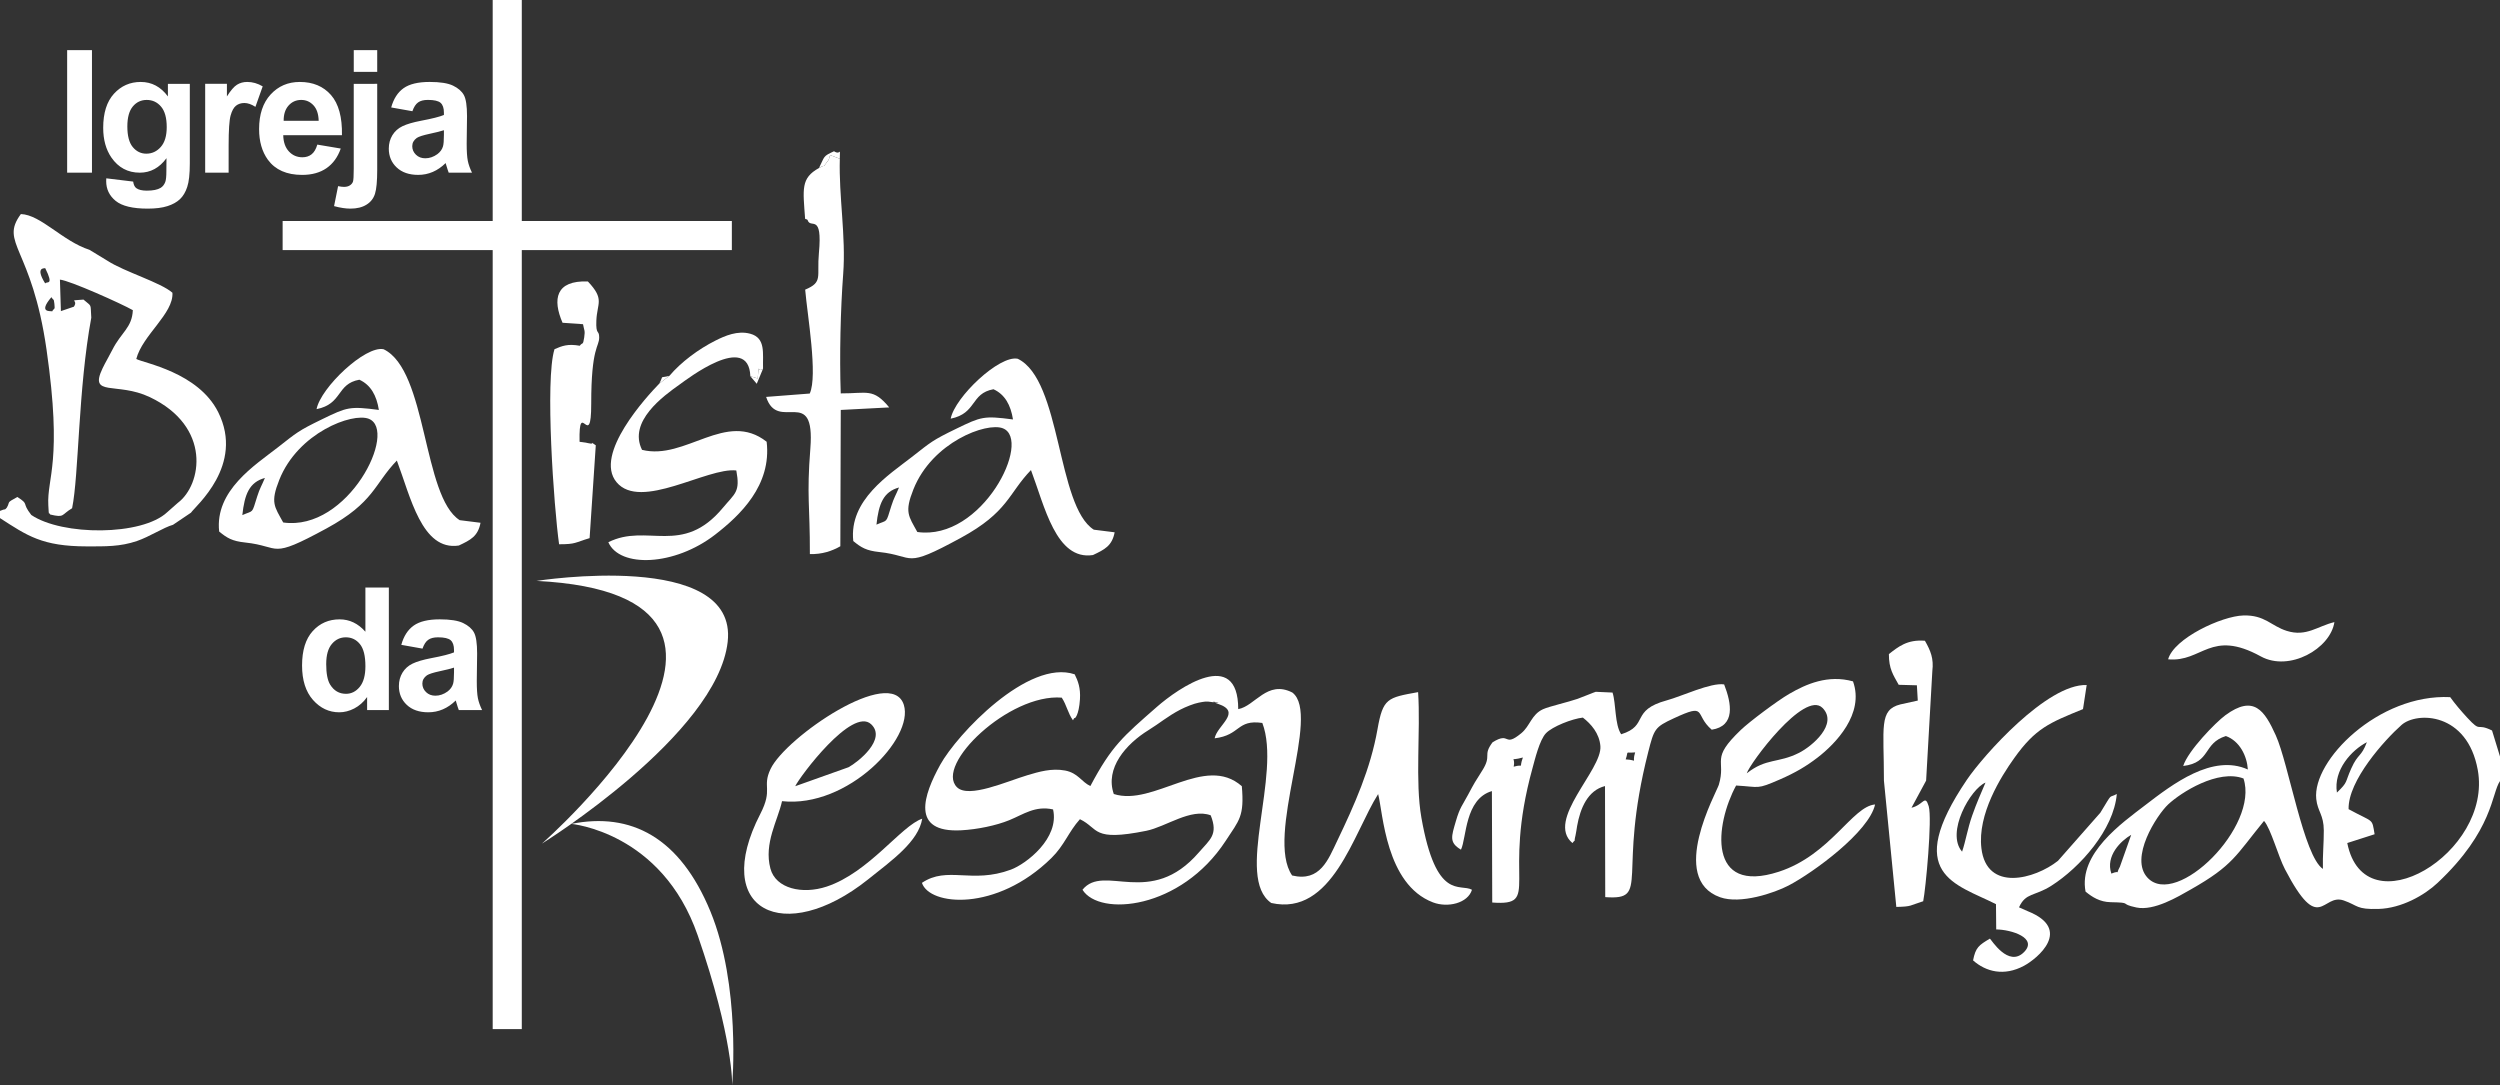<?xml version="1.0" encoding="UTF-8" standalone="no"?>
<svg
   version="1.1"
   width="472.374pt"
   height="205.058pt"
   id="svg104"
   viewBox="0 0 472.374 205.058"
   sodipodi:docname="IgrejaBatista logo 16cv.cdr"
   xmlns:inkscape="http://www.inkscape.org/namespaces/inkscape"
   xmlns:sodipodi="http://sodipodi.sourceforge.net/DTD/sodipodi-0.dtd"
   xmlns="http://www.w3.org/2000/svg"
   xmlns:svg="http://www.w3.org/2000/svg">
  <rect x="0" y="0" width="472.374" height="205.058" fill="#333333" stroke="none"/>
  <defs
     id="defs108" />
  <sodipodi:namedview
     id="namedview106"
     pagecolor="#ffffff"
     bordercolor="#000000"
     borderopacity="0.25"
     inkscape:showpageshadow="2"
     inkscape:pageopacity="0.0"
     inkscape:pagecheckerboard="0"
     inkscape:deskcolor="#d1d1d1"
     showgrid="false"
     inkscape:document-units="pt" />
  <g
     id="Layer1004"
     inkscape:export-filename="LetraBranca_SemFundo.svg"
     inkscape:export-xdpi="96"
     inkscape:export-ydpi="96"
     transform="translate(-61.249,-110.328)">
    <g
       id="Layer1005">
      <path
         d="m 460.188,275.392 c -1.14,-3.349 1.813,-6.214 3.753,-7.324 l -2.138,6.028 c -1.042,1.923 0.459,0.458 -1.616,1.297 z m 24.968,-17.97 c 3,9.052 -12.644,24.543 -18.108,18.776 -3.53,-3.726 1.729,-11.872 3.896,-13.894 2.424,-2.261 9.42,-6.695 14.212,-4.882 z m 19.858,5.798 c -0.136,-5.393 6.819,-13.087 9.995,-15.903 2.904,-2.575 12.44,-2.422 14.415,8.501 2.833,15.675 -21.372,30.212 -24.66,13.799 l 5.166,-1.658 c -0.54,-3.134 -0.068,-2.099 -4.915,-4.739 z m -2.204,-3.135 c -0.692,-4.273 2.772,-8.023 5.659,-9.52 -1.102,2.905 -1.633,2.034 -2.945,4.952 -1.246,2.769 -0.564,2.499 -2.713,4.568 z m 30.813,-2.174 v -4.643 l -1.504,-4.913 c -3.111,-1.539 -1.93,0.566 -4.706,-2.444 -1.163,-1.262 -2.353,-2.663 -3.2,-3.859 -13.551,-0.653 -26.088,11.984 -25.309,19.245 0.257,2.395 1.416,2.938 1.427,5.963 0.009,2.418 -0.233,4.606 -0.17,7.252 -3.633,-2.433 -6.475,-19.877 -8.903,-25.241 -2.117,-4.676 -4.145,-7.755 -9.536,-3.791 -1.805,1.327 -7.054,6.694 -7.957,9.58 5.282,-0.638 3.682,-4.292 8.061,-5.659 2.596,0.924 3.993,3.761 4.154,6.322 -6.689,-3.014 -14.214,2.762 -19.439,6.776 -4.321,3.319 -12.599,9.102 -11.227,16.296 1.262,1.045 2.721,1.962 4.735,2.001 4.317,0.083 1.448,0.286 4.873,1.001 3.343,0.697 7.865,-2.037 10.284,-3.411 8.031,-4.56 8.463,-6.384 13.832,-12.95 1.302,1.499 2.668,6.664 3.945,9.116 6.59,12.655 7.015,4.483 11.12,5.919 2.757,0.964 2.309,1.723 6.576,1.6 4.336,-0.126 8.66,-2.587 11.125,-4.9 10.592,-9.94 10.21,-16.983 11.82,-19.26 z"
         style="fill:#ffffff;fill-rule:evenodd"
         id="path54" />
      <path
         d="m 431.982,271.248 c -3.115,-3.588 1.593,-11.872 4.426,-13.049 -0.936,2.233 -1.619,3.686 -2.513,6.222 -0.888,2.519 -1.222,4.83 -1.912,6.827 z m 23.543,-31.485 c -7.471,-0.258 -19.548,13.335 -22.654,17.928 -12.116,17.919 -2.118,19.618 5.518,23.476 l 0.044,4.776 c 2.859,0.03 7.89,1.604 5.264,4.276 -2.956,3.008 -6.205,-2.378 -6.458,-2.539 -2.074,1.244 -2.702,1.646 -3.179,4.113 2.416,2.141 5.839,3.057 9.638,1.012 2.493,-1.342 9.256,-6.881 0.692,-10.308 l -1.651,-0.729 c 1.285,-2.821 2.92,-2.046 6.117,-4.081 5.412,-3.444 11.776,-10.571 12.363,-17.335 -1.675,0.915 -0.649,-0.492 -3.112,3.538 l -8.004,9.088 c -4.37,3.466 -13.481,5.94 -14.469,-2.367 -0.766,-6.441 3.674,-13.508 6.215,-17.06 4.02,-5.62 6.606,-6.636 12.982,-9.237 z"
         style="fill:#ffffff;fill-rule:evenodd"
         id="path56" />
      <path
         d="m 470.913,234.905 c 6.473,0.599 7.985,-5.785 17.51,-0.551 5.403,2.969 13.167,-1.462 13.91,-6.479 -3.197,0.765 -5.291,2.821 -8.99,1.663 -2.995,-0.938 -4.123,-3.03 -8.206,-2.918 -4.097,0.113 -13.124,4.316 -14.223,8.285 z"
         style="fill:#ffffff;fill-rule:evenodd"
         id="path58" />
    </g>
    <g
       id="Layer1006">
      <path
         d="m 348.998,253.456 c -0.857,2.395 0.432,1.112 -1.74,1.738 0.422,-2.207 -1.125,-0.943 1.74,-1.738 z m 21.212,-0.963 c -0.712,2.242 0.724,1.447 -1.789,1.323 0.632,-1.788 -0.289,-1.13 1.789,-1.323 z m -2.64,-3.424 c -1.24,-1.836 -0.956,-5.795 -1.632,-7.882 l -3.17,-0.143 c -0.371,0.102 -2.545,1.016 -3.442,1.331 -1.729,0.608 -5.38,1.434 -6.529,1.962 -2.211,1.016 -2.427,3.158 -4.1,4.533 -3.43,2.82 -1.972,-0.438 -5.435,1.721 -1.928,2.577 -0.048,2.356 -1.956,5.351 -1.329,2.086 -1.471,2.306 -2.656,4.537 -1.082,2.037 -1.545,2.364 -2.307,4.984 -0.856,2.946 -1.315,4.06 0.957,5.408 1.063,-2.2 0.717,-9.573 5.844,-11.066 l 0.063,21.055 c 9.352,0.676 1.735,-4.14 7.61,-25.392 0.443,-1.601 1.328,-5.332 2.547,-6.601 1.212,-1.262 4.935,-2.731 6.969,-2.951 1.536,1.198 3.105,2.946 3.311,5.378 0.382,4.506 -10.411,14.01 -5.286,18.327 0.811,-1.04 0.153,0.299 0.588,-1.457 0.112,-0.451 0.205,-1.234 0.297,-1.75 0.593,-3.345 1.992,-6.735 5.272,-7.56 l 0.044,20.985 c 8.698,0.629 2.144,-3.902 8.122,-27.41 1.118,-4.397 1.252,-4.716 4.845,-6.382 6.432,-2.981 3.773,-0.742 7.155,2.159 4.502,-0.696 3.755,-4.943 2.345,-8.558 -2.506,-0.39 -8.015,2.246 -10.819,3.007 -6.99,1.897 -3.312,4.759 -8.636,6.413 z"
         style="fill:#ffffff;fill-rule:evenodd"
         id="path61" />
      <path
         d="m 391.299,256.451 c 0.485,-1.755 10.899,-15.831 14.321,-12.355 2.989,3.036 -1.97,7.23 -4.429,8.475 -3.982,2.016 -6.198,0.945 -9.892,3.88 z m 24.249,5.88 c -4.303,0.338 -8.424,9.537 -18.195,12.711 -13.582,4.411 -12.055,-8.938 -8.067,-16.29 4.567,0.255 3.777,0.812 8.279,-1.151 2.937,-1.28 5.015,-2.518 7.116,-4.134 3.378,-2.597 8.898,-8.258 6.694,-14.395 -4.715,-1.308 -8.818,0.48 -12.093,2.386 -2.176,1.266 -7.433,5.196 -9.073,6.761 -5.918,5.648 -2.741,5.553 -4.187,10.394 -0.421,1.409 -9.611,17.739 0.236,21.248 3.836,1.367 10.247,-0.804 12.971,-2.231 4.673,-2.446 15.185,-10.134 16.319,-15.3 z"
         style="fill:#ffffff;fill-rule:evenodd"
         id="path63" />
      <path
         d="m 418.154,233.916 c -0.011,2.797 0.823,3.951 1.853,5.804 l 3.436,0.095 0.169,2.886 -3.27,0.72 c -4.117,1.022 -3.122,4.285 -3.126,14.403 l 2.34,23.866 c 3.004,-0.059 2.471,-0.263 5.08,-1.073 0.461,-2.209 1.738,-15.665 1.037,-17.966 -0.703,-2.308 -0.987,-0.225 -3.248,0.301 l 2.763,-5.128 1.177,-20.732 c 0.282,-2.33 -0.328,-3.812 -1.404,-5.693 -3.348,-0.276 -5.044,1.146 -6.807,2.517 z"
         style="fill:#ffffff;fill-rule:evenodd"
         id="path65" />
    </g>
    <g
       id="Layer1007">
      <path
         d="m 260.226,263.265 c 1.244,5.453 -5.066,10.302 -7.974,11.382 -7.394,2.746 -11.983,-0.758 -16.805,2.496 1.418,4.333 14.057,5.54 24.463,-4.685 2.477,-2.434 3.209,-4.906 5.392,-7.343 3.661,1.762 2.194,4.275 12.527,2.196 3.752,-0.755 8.401,-4.333 12.184,-2.927 1.445,3.658 -0.126,4.56 -2.229,6.996 -9.186,10.644 -17.908,2.005 -22.001,7.069 3.213,5.135 18.584,3.738 27.056,-9.236 2.582,-3.954 3.542,-4.606 3.054,-10.332 -6.974,-6.167 -16.681,3.901 -24.194,1.474 -1.696,-4.879 2.31,-9.445 6.54,-12.057 2.126,-1.313 3.652,-2.649 6.014,-3.876 1.025,-0.533 2.598,-1.159 3.511,-1.329 1.094,-0.203 1.354,-0.29 2.468,-0.109 3.494,0.568 -1.777,-0.646 1.175,0.345 4.604,1.546 -0.175,4.026 -0.655,6.505 4.928,-0.588 4.142,-3.603 9.013,-2.904 3.711,9.729 -5.271,29.221 1.688,34.02 11.519,2.585 15.556,-13.263 20.194,-20.58 0.927,3.502 1.405,17.059 10.367,20.467 2.795,1.063 6.59,0.154 7.363,-2.386 -2.224,-1.262 -6.771,2.223 -9.556,-13.616 -1.214,-6.906 -0.137,-16.23 -0.621,-23.727 -5.808,1.052 -6.637,1.13 -7.675,7.02 -1.317,7.477 -4.323,14.221 -7.61,21.076 -1.69,3.523 -3.229,7.816 -8.519,6.55 -5.167,-7.462 5.538,-30.398 0.039,-34.57 -4.774,-2.432 -7.046,2.576 -10.225,3.134 -0.003,-11.783 -11.297,-4 -15.401,-0.397 -6.353,5.576 -8.505,7.312 -12.536,14.931 -1.654,-0.756 -2.318,-2.464 -4.774,-2.93 -2.55,-0.484 -4.988,0.247 -7.102,0.878 -3.921,1.17 -11.126,4.447 -13.324,2.281 -4.263,-4.2 9.834,-17.739 19.794,-16.93 0.962,1.48 1.12,2.869 2.119,4.282 0.107,-0.128 0.228,-0.519 0.262,-0.424 0.074,0.204 0.864,-0.538 1.057,-3.556 0.137,-2.141 -0.38,-3.475 -0.994,-4.71 -8.771,-2.963 -22.244,11.35 -25.41,17.091 -3.113,5.646 -5.717,12.898 3.98,12.38 3.062,-0.164 6.609,-0.906 9.069,-1.911 2.694,-1.1 4.899,-2.783 8.273,-2.031 z"
         style="fill:#ffffff;fill-rule:evenodd"
         id="path68" />
      <path
         d="m 211.508,258.882 c 0.863,-1.83 10.777,-15.072 14.344,-11.71 2.978,2.807 -2.451,7.138 -4.274,8.124 z m 23.995,6.139 c -3.938,1.294 -10.071,10.192 -18.055,12.83 -4.595,1.518 -9.62,0.389 -10.629,-3.406 -1.271,-4.785 1.401,-9.104 2.196,-12.737 12.407,1.356 24.986,-11.886 23.015,-18.189 -2.364,-7.558 -22.335,6.114 -25.183,12.107 -1.652,3.476 0.523,3.716 -1.94,8.498 -9.42,18.284 4.525,24.985 20.326,12.399 4.617,-3.678 9.561,-7.204 10.27,-11.501 z"
         style="fill:#ffffff;fill-rule:evenodd"
         id="path70" />
    </g>
    <path
       d="m 226.855,209.459 c 0.424,-3.931 1.303,-6.212 4.267,-7.024 -0.617,1.48 -0.97,1.949 -1.452,3.481 -1.086,3.449 -0.614,2.56 -2.815,3.543 z m 40.903,5.747 c 2.225,-1.05 3.614,-1.737 4.103,-4.299 l -3.936,-0.493 c -7.029,-4.475 -6.094,-28.312 -14.375,-32.296 -3.461,-0.74 -11.879,7.243 -12.671,11.32 4.967,-0.999 3.71,-4.769 8.086,-5.563 2.15,0.977 3.26,2.981 3.689,5.71 -5.533,-0.725 -5.995,-0.537 -10.703,1.747 -4.573,2.219 -4.775,2.508 -8.423,5.356 -4.273,3.337 -11.897,8.121 -11.052,15.872 1.496,1.237 2.475,1.818 4.907,2.074 6.953,0.732 4.394,3.315 15.385,-2.66 9.03,-4.909 8.995,-8.397 13.283,-12.824 2.567,6.772 4.722,17.126 11.708,16.056 z m -33.18,-4.357 c -1.654,-3.024 -2.463,-3.719 -0.743,-8.048 3.545,-8.924 13.813,-12.745 16.903,-11.545 5.618,2.182 -3.907,21.343 -16.159,19.593 z"
       style="fill:#ffffff;fill-rule:evenodd"
       id="path73" />
    <path
       d="m 215.995,142.077 c -3.481,1.922 -3.014,3.978 -2.621,9.594 0.146,0.115 0.41,0.036 0.486,0.271 0.543,1.697 2.838,-1.495 2.12,6.213 -0.417,4.481 0.823,5.467 -2.593,6.9 0.4,4.726 2.42,16.269 0.863,19.632 l -8.241,0.636 c 2.22,6.854 9.313,-2.432 8.357,9.733 -0.723,9.196 -0.064,10.668 -0.092,19.963 2.279,0.068 4.172,-0.57 5.758,-1.476 l 0.079,-25.757 9.155,-0.478 c -3.042,-3.695 -4.163,-2.626 -9.159,-2.65 -0.249,-6.989 -0.04,-15.922 0.464,-22.585 0.537,-7.097 -0.851,-14.696 -0.637,-21.747 l -1.827,-0.696 c -0.388,0.952 0.07,0.47 -0.68,1.428 -0.986,1.26 0.135,0.093 -1.431,1.019 z"
       style="fill:#ffffff;fill-rule:evenodd"
       id="path75" />
    <path
       d="m 187.743,181.337 -1.921,1.475 c -2.309,2.366 -12.461,13.372 -8.072,18.633 4.537,5.437 17.128,-2.849 22.625,-2.223 0.767,4.099 -0.24,4.293 -2.527,7.045 -7.678,9.238 -14.342,2.829 -21.656,6.519 2.156,4.881 12.508,4.506 20.185,-1.439 4.651,-3.602 10.703,-9.286 9.73,-17.55 -7.66,-6.025 -15.357,3.589 -23.547,1.531 -2.651,-5.342 3.983,-10.143 7.177,-12.4 1.178,-0.833 12.963,-9.96 13.29,-1.514 l 1.392,0.427 c 0.293,-3.368 -0.049,-0.889 1.006,-1.851 -0.088,-2.88 0.569,-5.797 -2.427,-6.605 -2.392,-0.645 -4.766,0.398 -6.542,1.287 -3.235,1.62 -6.557,4.102 -8.713,6.664 z"
       style="fill:#ffffff;fill-rule:evenodd"
       id="path77" />
    <path
       d="m 167.54,171.314 3.871,0.273 c 0.207,1.197 0.432,1.116 0.227,2.474 -0.252,1.673 -0.307,0.848 -0.841,1.597 -2.271,-0.401 -3.317,0.018 -4.776,0.647 -1.827,5.795 -0.11,29.953 0.868,36.862 3.232,-0.01 2.86,-0.296 5.765,-1.159 l 1.167,-17.54 c -1.634,-1.071 0.233,-0.032 -1.4,-0.401 -0.77,-0.174 -0.344,-0.063 -0.823,-0.149 -0.093,-0.017 -0.342,-0.05 -0.419,-0.063 -0.077,-0.013 -0.292,-0.002 -0.423,-0.058 -0.169,-8.494 2.21,1.991 2.204,-7.173 -0.007,-10.827 1.519,-10.705 1.505,-12.559 -0.012,-1.506 -0.65,-0.315 -0.536,-3.156 0.134,-3.357 1.615,-3.996 -1.6,-7.399 -6.129,-0.238 -6.704,3.385 -4.789,7.804 z"
       style="fill:#ffffff;fill-rule:evenodd"
       id="path79" />
    <path
       d="m 215.995,142.077 c 1.565,-0.926 0.444,0.24 1.431,-1.019 0.75,-0.958 0.292,-0.476 0.68,-1.428 l 1.827,0.696 c 0.001,-2.541 0.278,-0.506 -1.098,-1.42 -2.138,1.006 -1.677,0.837 -2.84,3.171 z"
       style="fill:#ffffff;fill-rule:evenodd"
       id="path81" />
    <path
       d="m 203.027,181.415 1.21,1.428 1.188,-2.852 c -1.055,0.962 -0.713,-1.516 -1.006,1.851 z"
       style="fill:#ffffff;fill-rule:evenodd"
       id="path83" />
    <path
       d="m 185.822,182.812 1.921,-1.475 c -2.039,0.537 -0.981,-0.282 -1.921,1.475 z"
       style="fill:#ffffff;fill-rule:evenodd"
       id="path85" />
    <path
       d="m 71.527,167.744 c 0.157,1.264 -0.087,0.743 -0.42,1.423 -0.162,-0.152 -2.789,0.422 -0.147,-2.689 0.464,0.754 0.425,0.128 0.567,1.266 z m 23.329,37.593 -1.998,1.761 c -4.773,4.516 -19.858,4.487 -25.697,0.534 -1.944,-2.483 -0.274,-1.869 -2.626,-3.4 -2.225,1.204 -1.285,0.803 -1.998,2.014 -0.473,0.568 -0.14,0.113 -1.288,0.617 v 1.36 c 5.155,3.331 7.966,5.341 16.422,5.346 3.484,0.002 6.29,0.065 9.451,-1.014 2.378,-0.812 5.036,-2.564 6.818,-3.065 l 3.397,-2.29 c 0.772,-1.19 10.173,-8.948 5.139,-19 -3.783,-7.554 -14.112,-9.275 -15.475,-10.044 1.164,-4.505 7.072,-8.568 6.83,-12.512 -2.148,-1.917 -9.107,-3.982 -12.231,-6.016 l -3.445,-2.094 c -5.092,-1.645 -9.181,-6.63 -12.962,-6.758 -4.082,5.551 2.057,6.169 4.85,25.613 3.054,21.262 0.051,24.182 0.336,29.408 0.142,2.609 0.068,1.012 0.356,1.749 2.768,0.654 2.02,0.073 4.14,-1.188 1.29,-6.34 1.134,-22.56 3.623,-36 -0.196,-2.798 0.192,-1.976 -1.473,-3.422 -3.242,0.262 -0.851,-0.105 -1.811,1.339 l -2.457,0.838 -0.184,-5.949 c 1.807,0.141 11.728,4.592 13.777,5.772 -0.151,3.345 -2.191,4.153 -3.878,7.502 -0.663,1.316 -1.29,2.327 -1.843,3.485 -2.632,5.508 2.697,2.482 8.926,5.441 11.71,5.565 9.852,16.55 5.304,19.973 z M 69.793,160.996 c 1.725,3.457 0.243,2.4 0,2.894 -2.012,-3.219 -0.052,-2.814 0,-2.894 z"
       style="fill:#ffffff;fill-rule:evenodd"
       id="path87" />
    <path
       d="m 107.038,207.659 c 0.424,-3.93 1.303,-6.212 4.267,-7.024 -0.617,1.48 -0.97,1.949 -1.452,3.481 -1.086,3.449 -0.614,2.56 -2.815,3.543 z m 40.903,5.747 c 2.225,-1.05 3.614,-1.737 4.103,-4.299 l -3.936,-0.493 c -7.029,-4.475 -6.094,-28.312 -14.375,-32.296 -3.461,-0.74 -11.879,7.243 -12.671,11.32 4.967,-0.999 3.71,-4.769 8.086,-5.563 2.15,0.977 3.26,2.981 3.689,5.71 -5.533,-0.725 -5.995,-0.537 -10.703,1.747 -4.573,2.219 -4.775,2.508 -8.423,5.356 -4.273,3.337 -11.897,8.121 -11.052,15.872 1.496,1.237 2.474,1.818 4.907,2.074 6.953,0.732 4.394,3.315 15.385,-2.66 9.03,-4.909 8.995,-8.397 13.283,-12.824 2.567,6.772 4.722,17.126 11.708,16.056 z m -33.18,-4.357 c -1.654,-3.024 -2.463,-3.719 -0.743,-8.048 3.545,-8.924 13.813,-12.745 16.903,-11.545 5.618,2.182 -3.907,21.343 -16.16,19.593 z"
       style="fill:#ffffff;fill-rule:evenodd"
       id="path89" />
    <path
       d="M 154.343,110.328 H 159.84 V 304.776 h -5.497 z"
       style="fill:#ffffff;fill-rule:evenodd"
       id="path91" />
    <path
       d="m 199.531,152.085 v 5.497 h -84.879 v -5.497 z"
       style="fill:#ffffff;fill-rule:evenodd"
       id="path93" />
    <path
       d="m 162.641,220.089 c 0,0 38.108,-6.017 36.102,11.533 -2.006,17.549 -35.099,38.108 -35.099,38.108 0,0 53.401,-46.882 -1.003,-49.64 z"
       style="fill:#ffffff;fill-rule:evenodd"
       id="path95" />
    <path
       d="m 169.185,266.004 c 0,0 17.122,1.495 23.891,21.051 6.769,19.555 6.518,28.33 6.518,28.33 0,0 1.656,-18.835 -4.114,-32.847 -5.77,-14.012 -15.001,-18.793 -26.296,-16.534 z"
       style="fill:#ffffff;fill-rule:evenodd"
       id="path97" />
    <path
       d="m 73.936,142.955 v -23.159 h 4.69 v 23.159 z m 7.396,1.067 5.078,0.615 c 0.086,0.598 0.28,1.008 0.582,1.234 0.426,0.318 1.089,0.48 1.994,0.48 1.159,0 2.027,-0.173 2.609,-0.523 0.388,-0.232 0.684,-0.604 0.884,-1.121 0.135,-0.367 0.205,-1.051 0.205,-2.038 l 0.021,-2.453 c -1.337,1.827 -3.019,2.739 -5.046,2.739 -2.253,0 -4.043,-0.954 -5.359,-2.857 -1.035,-1.504 -1.552,-3.38 -1.552,-5.617 0,-2.814 0.679,-4.96 2.032,-6.442 1.353,-1.482 3.041,-2.227 5.056,-2.227 2.075,0 3.79,0.911 5.138,2.733 v -2.377 h 4.14 v 15.051 c 0,1.979 -0.162,3.461 -0.49,4.437 -0.323,0.981 -0.782,1.746 -1.375,2.307 -0.588,0.555 -1.375,0.997 -2.361,1.31 -0.987,0.318 -2.232,0.474 -3.736,0.474 -2.846,0 -4.862,-0.491 -6.054,-1.466 -1.191,-0.981 -1.784,-2.216 -1.784,-3.72 0,-0.145 0.005,-0.329 0.016,-0.539 z m 3.978,-9.8 c 0,1.779 0.345,3.078 1.03,3.903 0.69,0.825 1.542,1.24 2.55,1.24 1.078,0 1.994,-0.426 2.739,-1.272 0.749,-0.846 1.121,-2.097 1.121,-3.757 0,-1.736 -0.356,-3.024 -1.073,-3.865 -0.712,-0.841 -1.617,-1.261 -2.712,-1.261 -1.062,0 -1.935,0.415 -2.625,1.24 -0.685,0.825 -1.03,2.081 -1.03,3.774 z m 19.137,8.733 h -4.431 v -16.787 h 4.108 v 2.382 c 0.706,-1.127 1.343,-1.865 1.908,-2.216 0.566,-0.35 1.208,-0.523 1.925,-0.523 1.013,0 1.989,0.28 2.927,0.836 l -1.375,3.871 c -0.749,-0.485 -1.445,-0.728 -2.086,-0.728 -0.625,0 -1.154,0.173 -1.585,0.512 -0.431,0.345 -0.771,0.96 -1.019,1.855 -0.248,0.895 -0.372,2.771 -0.372,5.622 z m 16.755,-5.304 4.431,0.744 c -0.566,1.623 -1.466,2.857 -2.69,3.709 -1.229,0.846 -2.765,1.272 -4.604,1.272 -2.917,0 -5.078,-0.954 -6.474,-2.862 -1.105,-1.531 -1.661,-3.461 -1.661,-5.795 0,-2.782 0.728,-4.965 2.178,-6.539 1.45,-1.579 3.288,-2.367 5.51,-2.367 2.49,0 4.458,0.825 5.903,2.474 1.44,1.65 2.129,4.178 2.065,7.585 h -11.094 c 0.032,1.315 0.388,2.34 1.073,3.073 0.679,0.733 1.531,1.1 2.544,1.1 0.695,0 1.278,-0.189 1.747,-0.566 0.474,-0.378 0.83,-0.987 1.073,-1.827 z m 0.259,-4.496 c -0.032,-1.288 -0.361,-2.269 -0.992,-2.938 -0.631,-0.674 -1.396,-1.008 -2.302,-1.008 -0.965,0 -1.763,0.356 -2.394,1.062 -0.631,0.706 -0.938,1.671 -0.927,2.884 z m 6.63,-9.251 v -4.108 h 4.431 v 4.108 z m 4.431,2.264 v 16.253 c 0,2.135 -0.14,3.644 -0.421,4.523 -0.275,0.879 -0.814,1.569 -1.612,2.059 -0.793,0.496 -1.806,0.744 -3.041,0.744 -0.442,0 -0.916,-0.038 -1.428,-0.118 -0.512,-0.076 -1.062,-0.194 -1.65,-0.356 l 0.76,-3.774 c 0.21,0.038 0.41,0.076 0.598,0.103 0.183,0.027 0.356,0.038 0.517,0.038 0.453,0 0.83,-0.097 1.121,-0.291 0.291,-0.194 0.485,-0.431 0.577,-0.706 0.097,-0.275 0.145,-1.094 0.145,-2.464 v -16.01 z m 6.652,5.175 -4.011,-0.712 c 0.453,-1.639 1.234,-2.852 2.34,-3.639 1.105,-0.787 2.749,-1.181 4.927,-1.181 1.978,0 3.455,0.232 4.426,0.701 0.965,0.469 1.65,1.062 2.043,1.784 0.394,0.723 0.593,2.043 0.593,3.973 l -0.065,5.175 c 0,1.472 0.07,2.561 0.21,3.261 0.14,0.701 0.405,1.45 0.793,2.248 h -4.399 c -0.113,-0.291 -0.259,-0.722 -0.426,-1.294 -0.07,-0.264 -0.124,-0.437 -0.156,-0.518 -0.755,0.744 -1.563,1.299 -2.426,1.671 -0.863,0.372 -1.779,0.56 -2.755,0.56 -1.72,0 -3.078,-0.469 -4.07,-1.407 -0.992,-0.933 -1.488,-2.119 -1.488,-3.553 0,-0.943 0.227,-1.79 0.679,-2.534 0.453,-0.739 1.084,-1.31 1.903,-1.703 0.814,-0.394 1.989,-0.739 3.526,-1.035 2.07,-0.388 3.509,-0.755 4.307,-1.089 v -0.448 c 0,-0.863 -0.21,-1.477 -0.631,-1.849 -0.426,-0.366 -1.224,-0.55 -2.394,-0.55 -0.792,0 -1.407,0.156 -1.849,0.474 -0.448,0.313 -0.803,0.868 -1.078,1.66 z m 5.952,3.59 c -0.566,0.189 -1.466,0.415 -2.701,0.679 -1.229,0.264 -2.038,0.523 -2.415,0.771 -0.577,0.415 -0.868,0.933 -0.868,1.563 0,0.625 0.232,1.159 0.695,1.612 0.464,0.453 1.051,0.679 1.768,0.679 0.798,0 1.563,-0.264 2.291,-0.787 0.533,-0.405 0.889,-0.889 1.056,-1.472 0.113,-0.377 0.173,-1.1 0.173,-2.162 z"
       style="fill:#ffffff;fill-rule:evenodd"
       id="path99" />
    <path
       d="m 134.723,244.496 h -4.108 v -2.463 c -0.685,0.96 -1.499,1.676 -2.431,2.162 -0.933,0.48 -1.876,0.722 -2.825,0.722 -1.935,0 -3.59,-0.776 -4.97,-2.334 -1.375,-1.558 -2.065,-3.725 -2.065,-6.512 0,-2.846 0.668,-5.014 2.011,-6.496 1.342,-1.483 3.035,-2.221 5.083,-2.221 1.876,0 3.504,0.782 4.873,2.34 v -8.356 h 4.431 z m -11.838,-8.717 c 0,1.795 0.248,3.094 0.739,3.897 0.717,1.165 1.714,1.747 2.997,1.747 1.019,0 1.887,-0.436 2.599,-1.31 0.717,-0.873 1.073,-2.172 1.073,-3.908 0,-1.935 -0.345,-3.326 -1.04,-4.178 -0.695,-0.852 -1.579,-1.278 -2.663,-1.278 -1.051,0 -1.93,0.421 -2.641,1.261 -0.706,0.841 -1.062,2.097 -1.062,3.768 z m 18.199,-2.895 -4.011,-0.712 c 0.453,-1.639 1.234,-2.852 2.34,-3.639 1.105,-0.787 2.749,-1.181 4.927,-1.181 1.978,0 3.455,0.232 4.426,0.701 0.965,0.469 1.65,1.062 2.043,1.784 0.394,0.723 0.593,2.043 0.593,3.973 l -0.065,5.175 c 0,1.472 0.07,2.561 0.21,3.262 0.14,0.701 0.405,1.45 0.792,2.248 h -4.399 c -0.113,-0.291 -0.259,-0.722 -0.426,-1.294 -0.07,-0.264 -0.124,-0.437 -0.156,-0.518 -0.755,0.744 -1.563,1.299 -2.426,1.671 -0.863,0.372 -1.779,0.56 -2.755,0.56 -1.72,0 -3.078,-0.469 -4.07,-1.407 -0.992,-0.933 -1.488,-2.119 -1.488,-3.553 0,-0.943 0.227,-1.79 0.679,-2.534 0.453,-0.738 1.084,-1.31 1.903,-1.703 0.814,-0.394 1.989,-0.739 3.526,-1.035 2.07,-0.388 3.509,-0.755 4.307,-1.089 v -0.448 c 0,-0.863 -0.21,-1.477 -0.631,-1.849 -0.426,-0.366 -1.224,-0.55 -2.393,-0.55 -0.793,0 -1.407,0.157 -1.849,0.474 -0.448,0.313 -0.803,0.868 -1.078,1.66 z m 5.952,3.59 c -0.566,0.189 -1.466,0.415 -2.701,0.679 -1.229,0.264 -2.038,0.523 -2.415,0.771 -0.577,0.415 -0.868,0.933 -0.868,1.563 0,0.625 0.232,1.159 0.695,1.612 0.464,0.453 1.051,0.679 1.768,0.679 0.798,0 1.563,-0.264 2.291,-0.787 0.533,-0.405 0.889,-0.889 1.056,-1.472 0.113,-0.377 0.173,-1.1 0.173,-2.162 z"
       style="fill:#ffffff;fill-rule:evenodd"
       id="path101" />
  </g>
</svg>
